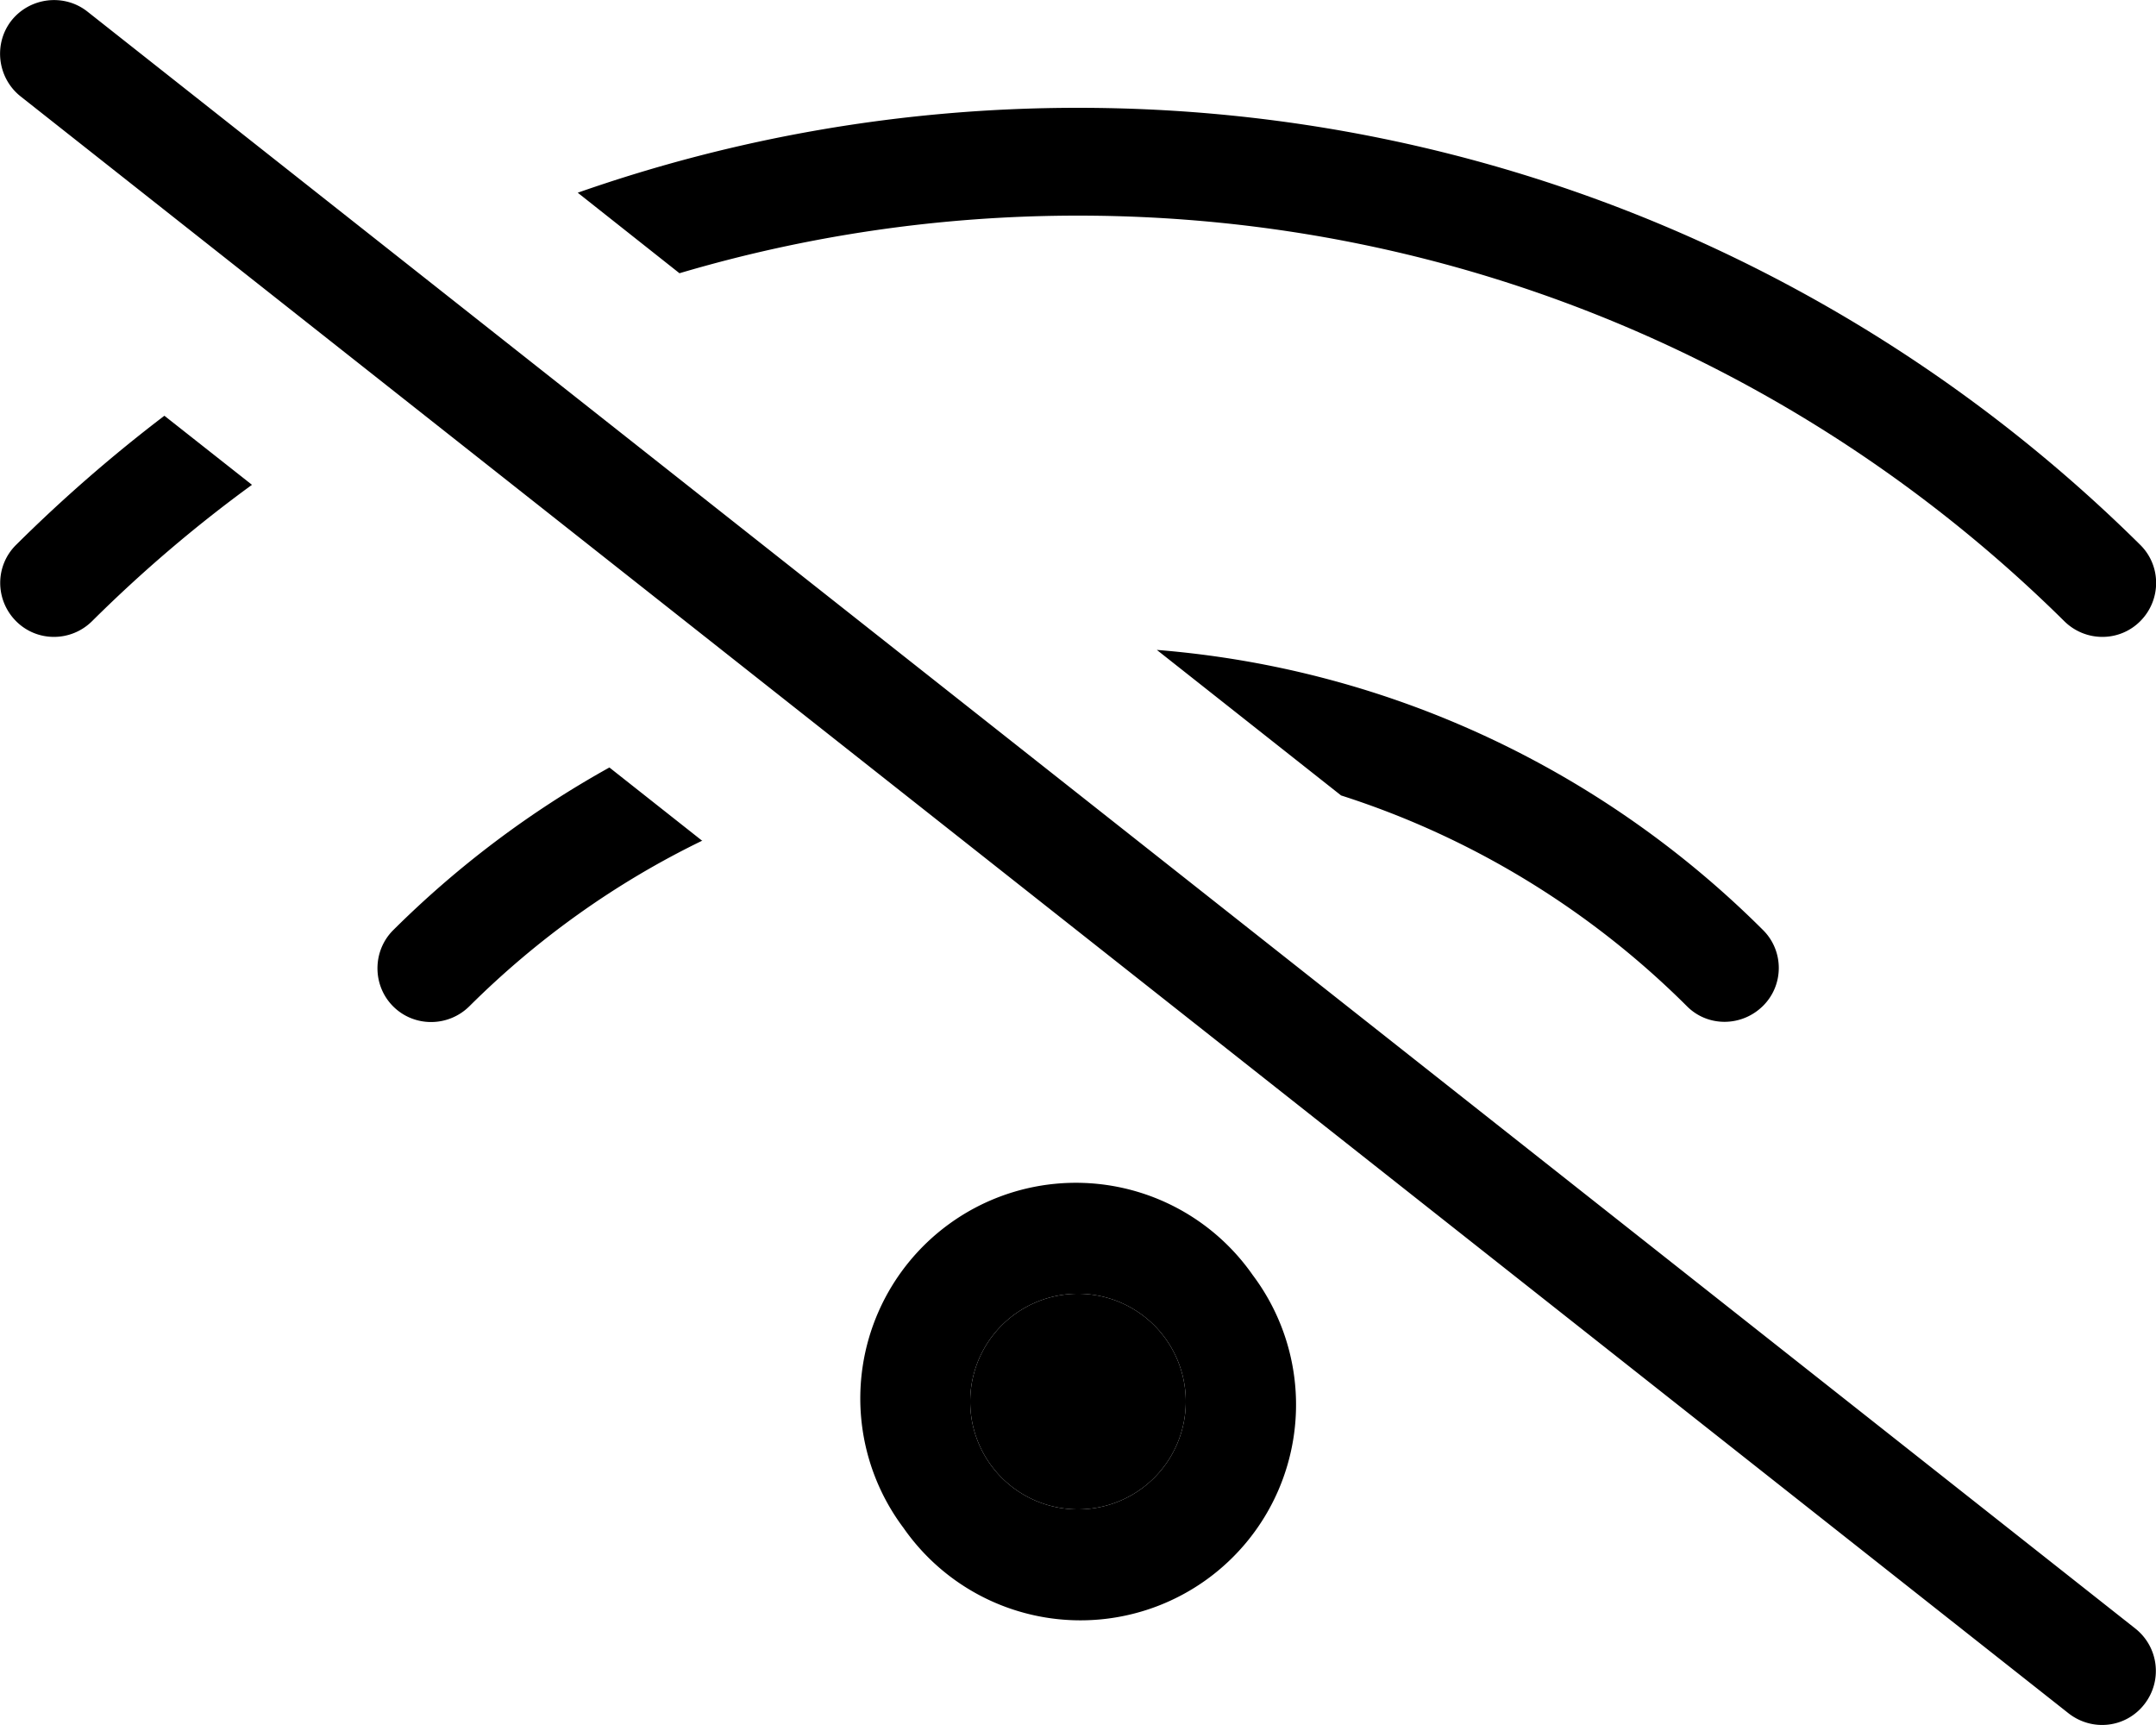 <svg xmlns="http://www.w3.org/2000/svg" viewBox="0 0 640 512"><path class="pr-icon-duotone-secondary" d="M288 416a32 32 0 1 0 64 0 32 32 0 1 0 -64 0z"/><path class="pr-icon-duotone-primary" d="M3.4 6.1C8.9-.8 19-2 25.9 3.4l608 480c6.9 5.5 8.1 15.5 2.6 22.5s-15.5 8.1-22.5 2.6L6.1 28.6C-.8 23.1-2 13 3.4 6.1zm394.7 230l-54.7-43.2c70 5.6 133 36.3 179.9 83.1c6.3 6.2 6.3 16.4 0 22.6s-16.4 6.3-22.6 0c-28.4-28.3-63.5-50-102.6-62.5zM208.5 249.5c-25.8 12.5-49.1 29.2-69.2 49.2c-6.3 6.2-16.4 6.2-22.6 0s-6.2-16.4 0-22.6c19-18.9 40.6-35.2 64.2-48.3l27.6 21.8zM201.7 81.1L171.5 57.2C218 40.9 267.9 32 320 32c122.9 0 234.3 49.5 315.3 129.7c6.3 6.2 6.3 16.3 .1 22.6s-16.3 6.3-22.6 .1C537.6 110 434.2 64 320 64c-41.1 0-80.8 6-118.3 17.1zM48.8 123.4l26 20.5C57.9 156.2 42 169.8 27.3 184.4c-6.3 6.2-16.4 6.2-22.6-.1s-6.2-16.4 .1-22.6c13.8-13.7 28.5-26.5 44-38.3zM268.2 453.5a64 64 0 1 1 103.7-75 64 64 0 1 1 -103.7 75zM352 416a32 32 0 1 0 -64 0 32 32 0 1 0 64 0z"/></svg>
